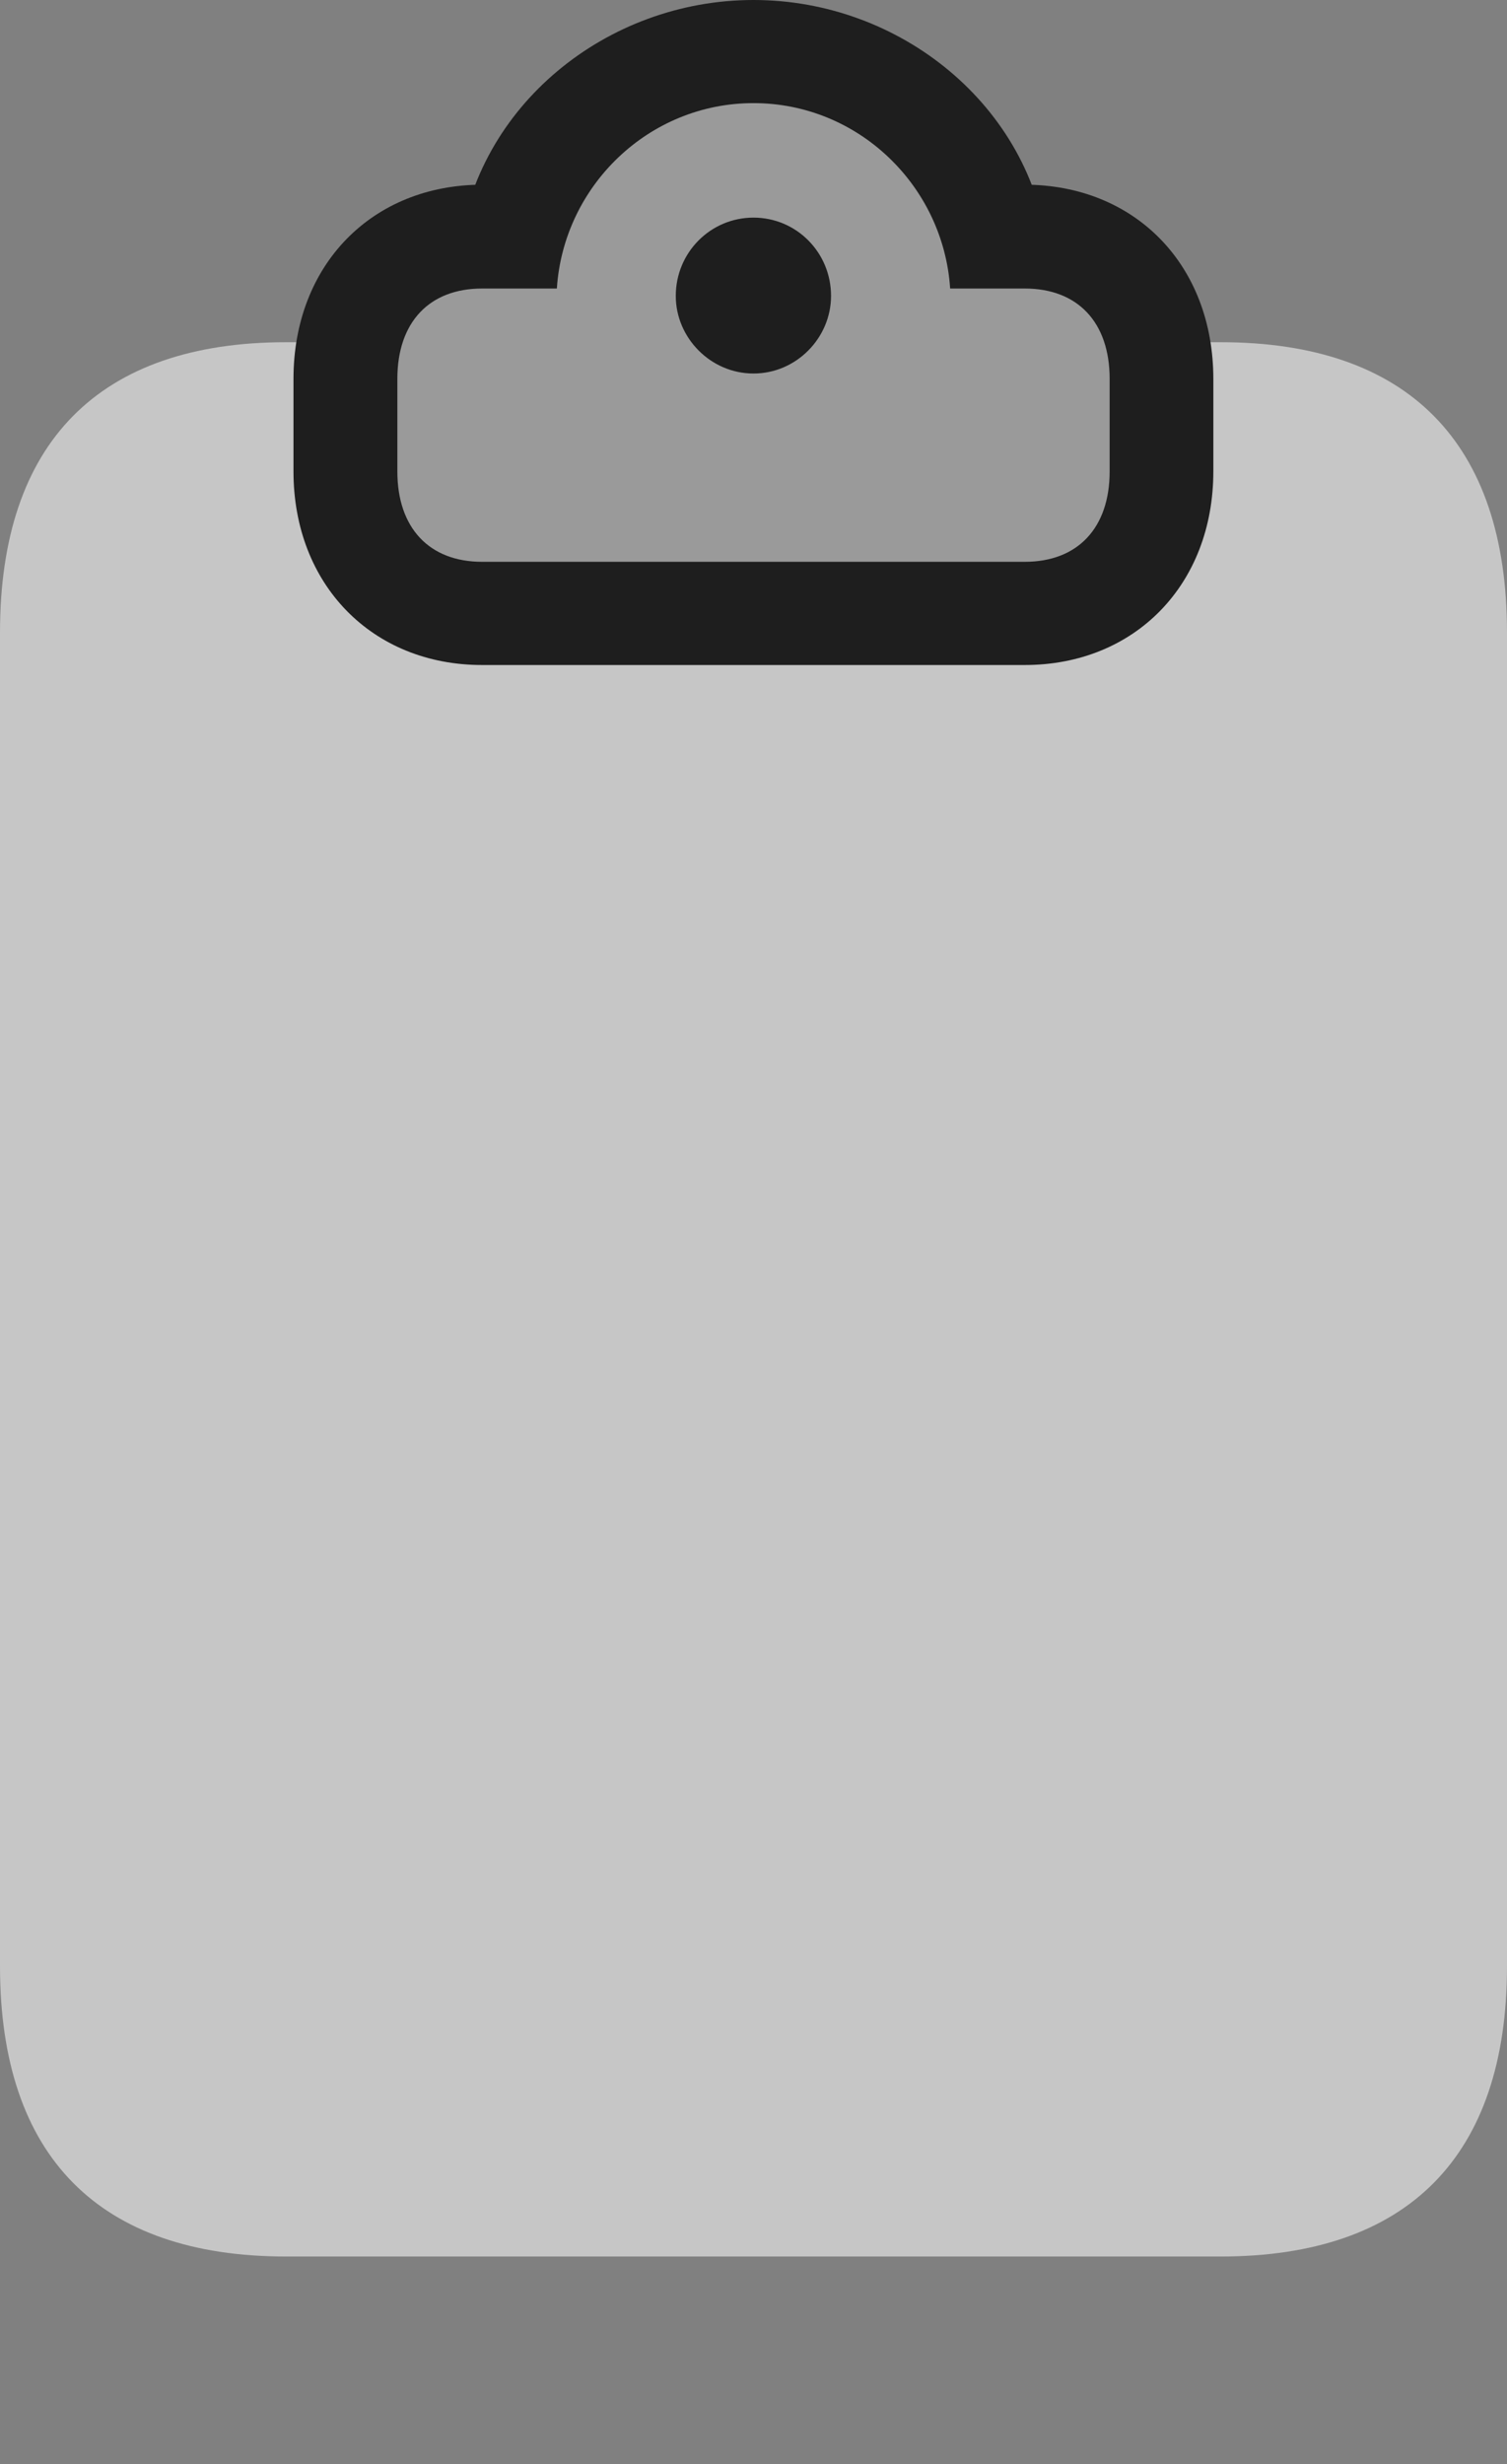 <?xml version="1.0" encoding="UTF-8"?>
<!--Generator: Apple Native CoreSVG 232.5-->
<!DOCTYPE svg
PUBLIC "-//W3C//DTD SVG 1.1//EN"
       "http://www.w3.org/Graphics/SVG/1.1/DTD/svg11.dtd">
<svg version="1.1" xmlns="http://www.w3.org/2000/svg" xmlns:xlink="http://www.w3.org/1999/xlink" width="16.714" height="27.314">
 <rect width="100%" height="100%" fill="#808080" stroke="none"/>
 <g>
  <rect height="27.314" opacity="0" width="16.714" x="0" y="0"/>
  <path d="M16.714 21.794L16.714 7.011C16.714 4.904 15.613 3.793 13.537 3.793L3.175 3.793C1.099 3.793 0 4.904 0 7.011L0 21.794C0 23.901 1.099 25.011 3.175 25.011L13.537 25.011C15.613 25.011 16.714 23.901 16.714 21.794Z" fill="#ffffff" fill-opacity="0.55"/>
  <path d="M5.346 7.371L11.366 7.371C12.584 7.371 13.457 6.482 13.457 5.225L13.457 4.2C13.457 2.932 12.584 2.047 11.362 2.047C11.124 2.047 10.893 2.047 10.636 2.047L11.621 2.765C11.434 1.179 9.99 0 8.357 0C6.724 0 5.28 1.179 5.093 2.765L6.077 2.047C5.82 2.047 5.59 2.047 5.352 2.047C4.13 2.047 3.255 2.932 3.255 4.2L3.255 5.225C3.255 6.482 4.13 7.371 5.346 7.371Z" fill="#1e1e1e"/>
  <path d="M5.346 6.227L11.366 6.227C11.953 6.227 12.307 5.852 12.307 5.225L12.307 4.2C12.307 3.572 11.953 3.198 11.366 3.198L10.538 3.198C10.464 2.063 9.521 1.143 8.357 1.143C7.193 1.143 6.25 2.063 6.176 3.198L5.346 3.198C4.761 3.198 4.407 3.572 4.407 4.2L4.407 5.225C4.407 5.852 4.761 6.227 5.346 6.227ZM8.357 4.14C7.881 4.14 7.495 3.744 7.495 3.28C7.495 2.798 7.881 2.412 8.357 2.412C8.833 2.412 9.217 2.798 9.217 3.28C9.217 3.744 8.833 4.14 8.357 4.14Z" fill="#ffffff" fill-opacity="0.55"/>
 </g>
</svg>
